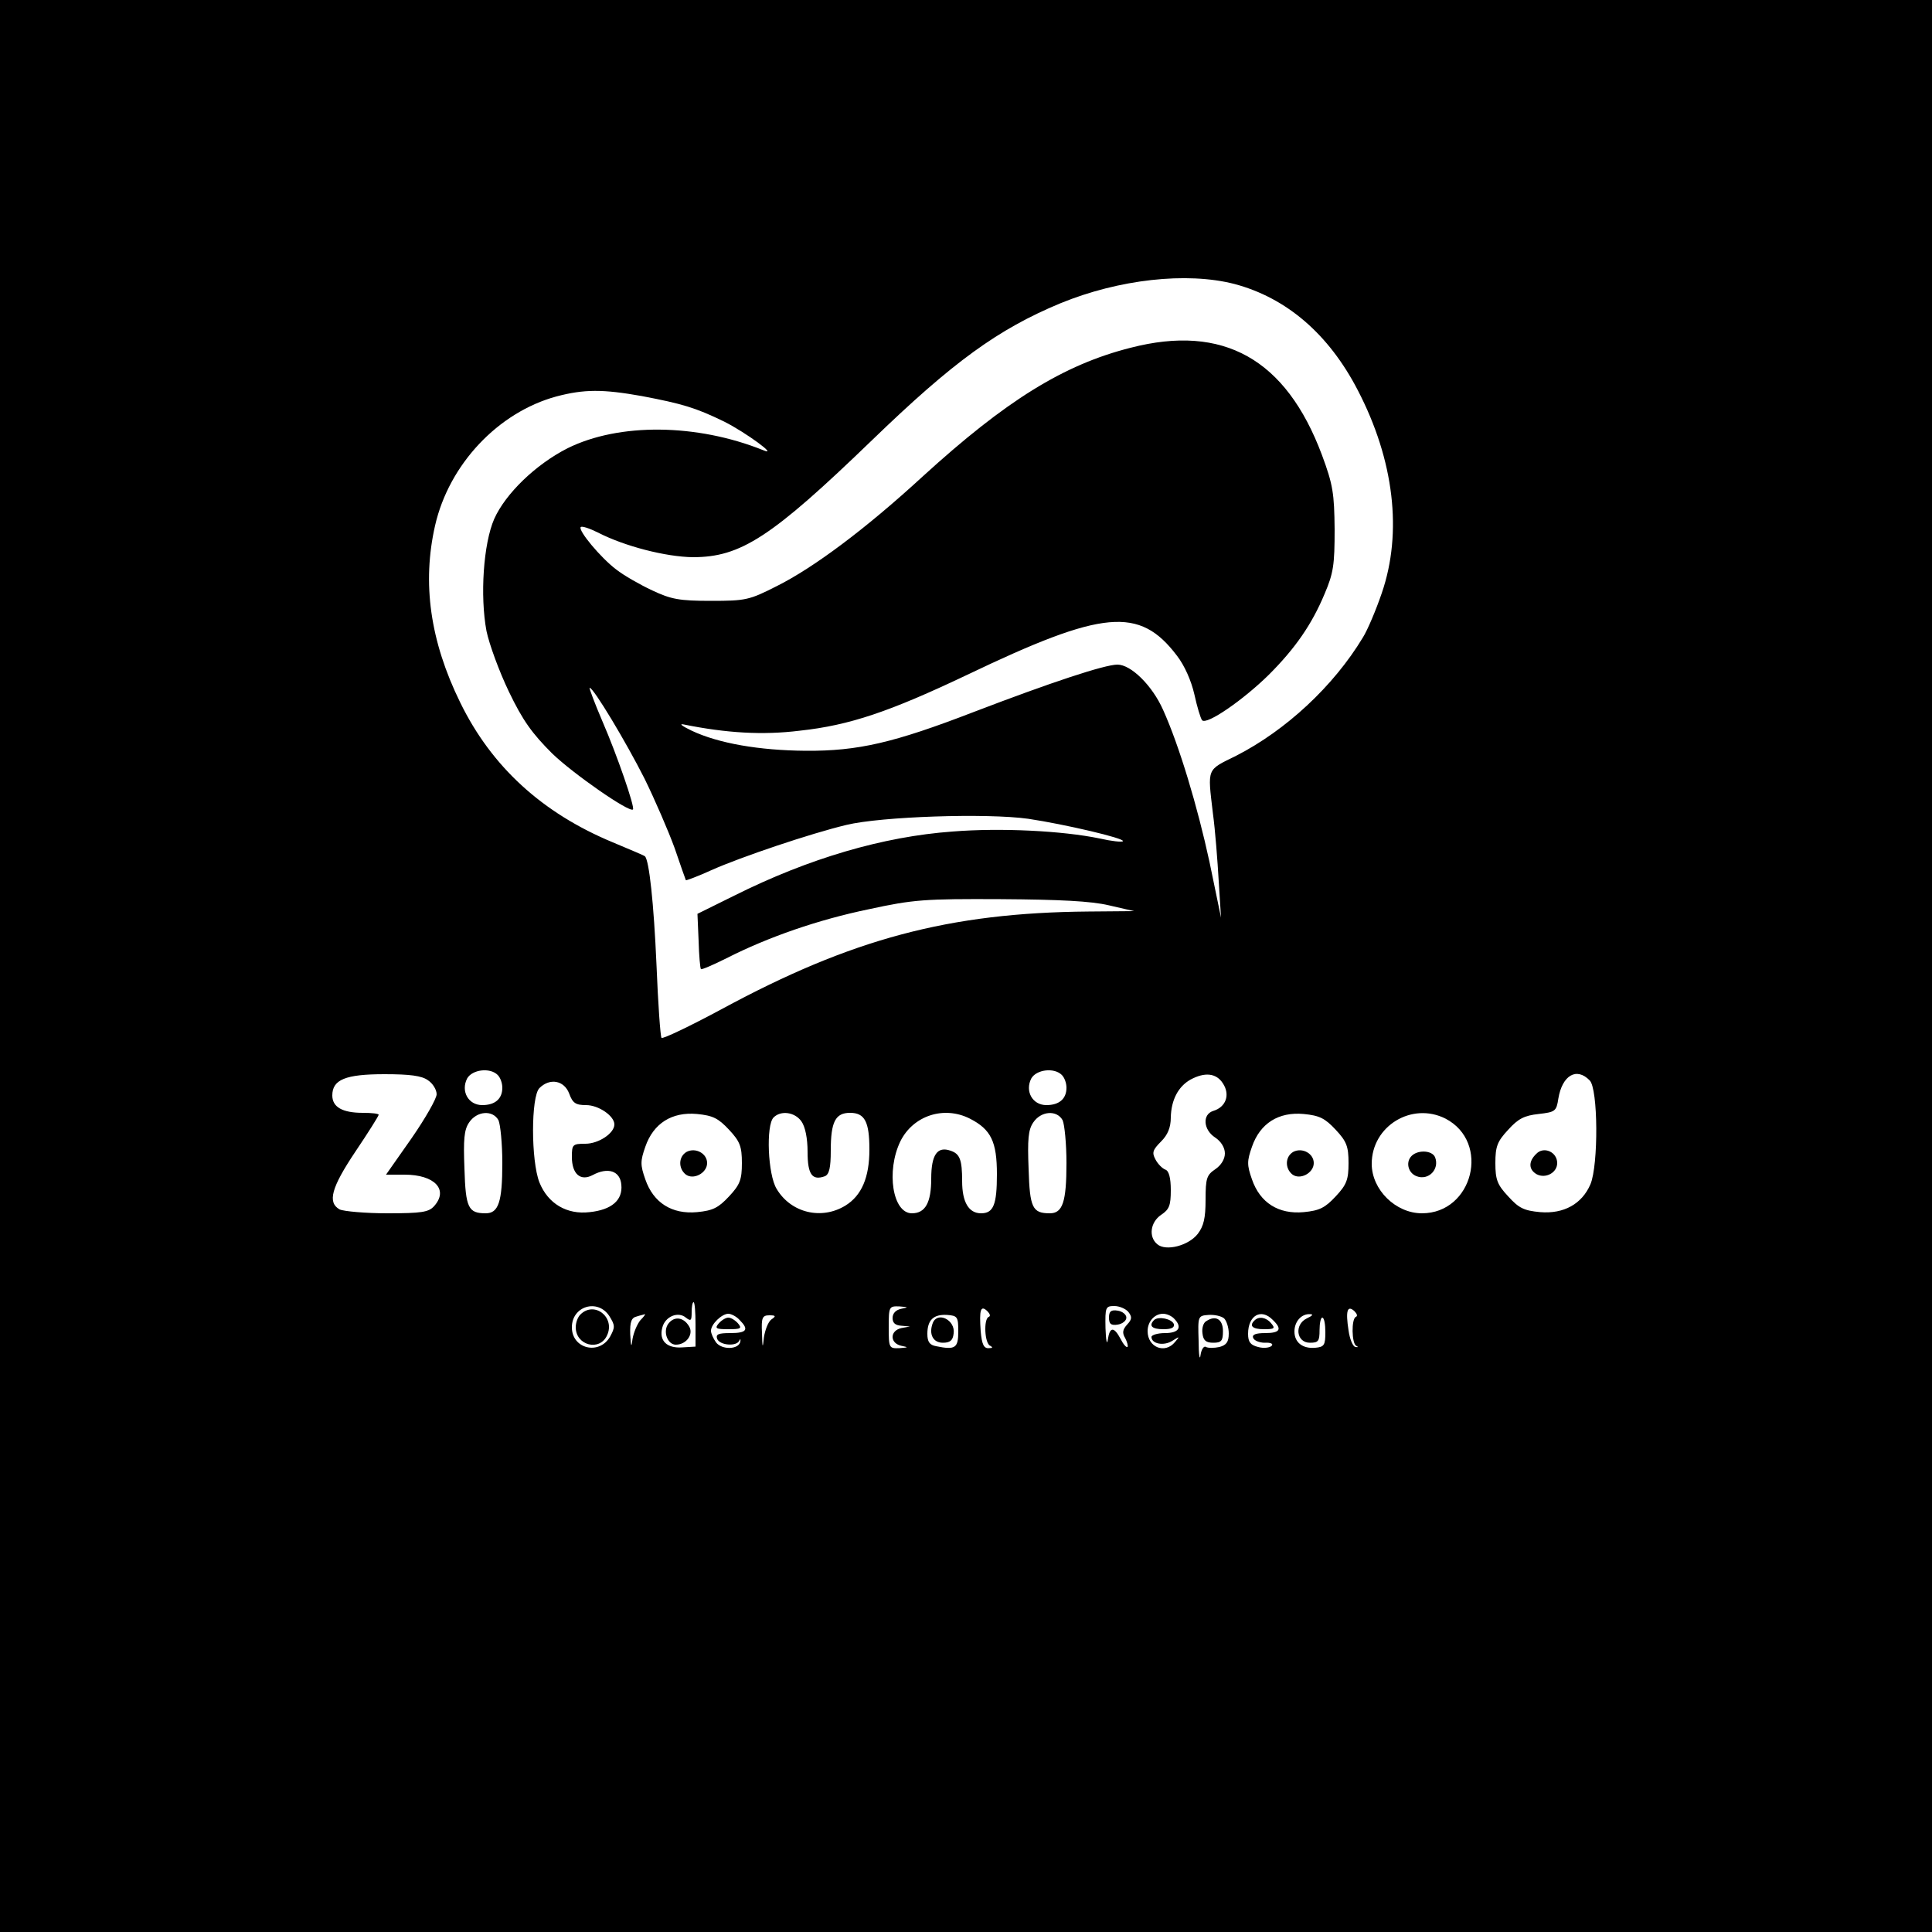 <?xml version="1.0" standalone="no"?>
<!DOCTYPE svg PUBLIC "-//W3C//DTD SVG 20010904//EN"
 "http://www.w3.org/TR/2001/REC-SVG-20010904/DTD/svg10.dtd">
<svg version="1.0" xmlns="http://www.w3.org/2000/svg"
 width="500pt" height="500pt" viewBox="0 0 500 500"
 preserveAspectRatio="xMidYMid meet">

<g transform="translate(0,500) scale(0.1,-0.1)"
fill="#000000" stroke="none">
<path d="M0 2500 l0 -2500 2500 0 2500 0 0 2500 0 2500 -2500 0 -2500 0 0
-2500z m3195 1765 c135 -36 244 -130 319 -275 94 -181 116 -368 62 -525 -15
-44 -37 -96 -49 -115 -76 -126 -199 -240 -328 -306 -77 -38 -74 -30 -60 -149
6 -44 12 -123 15 -175 l6 -95 -30 145 c-31 143 -78 300 -120 393 -28 63 -83
117 -118 117 -33 0 -172 -46 -373 -123 -205 -79 -298 -101 -434 -100 -120 1
-225 19 -295 52 -25 12 -34 19 -20 16 109 -22 203 -28 300 -16 129 14 232 49
434 145 351 168 445 177 542 49 20 -26 37 -65 45 -100 7 -32 16 -62 20 -67 12
-13 107 53 173 118 68 68 111 130 144 209 23 54 26 75 26 167 -1 93 -4 115
-33 193 -93 248 -255 339 -495 277 -174 -44 -323 -137 -538 -333 -148 -136
-282 -236 -378 -284 -71 -36 -80 -38 -170 -38 -82 0 -103 4 -152 27 -32 15
-74 39 -93 54 -40 30 -100 102 -92 110 3 3 22 -3 44 -14 70 -36 176 -63 246
-64 124 0 203 51 464 303 210 203 326 287 487 354 151 62 327 82 451 50z
m-1534 -290 c105 -20 139 -30 213 -66 56 -28 143 -92 101 -74 -172 69 -373 71
-506 5 -83 -42 -161 -118 -190 -183 -28 -64 -37 -199 -20 -290 7 -34 33 -105
58 -157 36 -75 60 -108 112 -160 55 -53 199 -153 209 -145 6 5 -42 143 -78
226 -21 49 -36 89 -34 89 10 0 94 -140 142 -235 27 -55 62 -136 78 -180 15
-44 28 -81 29 -83 1 -1 31 10 66 26 76 34 257 95 349 117 90 22 364 31 471 16
94 -14 252 -51 245 -58 -2 -3 -29 0 -60 7 -96 20 -257 28 -381 18 -179 -13
-371 -69 -565 -166 l-95 -47 3 -70 c1 -38 4 -71 6 -73 2 -2 32 11 66 28 108
55 238 100 369 127 115 25 144 27 341 26 152 -1 234 -5 280 -16 l65 -15 -118
-1 c-361 -3 -614 -71 -950 -253 -82 -44 -151 -77 -155 -74 -3 4 -9 89 -13 189
-7 160 -19 271 -30 281 -2 2 -40 18 -83 36 -183 76 -314 196 -395 362 -78 159
-99 309 -65 458 36 158 163 293 314 334 72 19 120 19 221 1z m-373 -1757 c7
-7 12 -21 12 -33 0 -29 -19 -45 -52 -45 -36 0 -56 36 -39 69 13 23 59 29 79 9z
m1460 0 c7 -7 12 -21 12 -33 0 -29 -19 -45 -52 -45 -36 0 -56 36 -39 69 13 23
59 29 79 9z m-1640 -14 c12 -8 22 -24 22 -36 0 -11 -29 -62 -65 -114 l-66 -94
48 0 c78 0 115 -39 76 -82 -14 -15 -32 -18 -120 -18 -57 0 -113 5 -124 10 -32
18 -22 56 41 150 33 49 60 92 60 95 0 3 -18 5 -41 5 -53 0 -79 15 -79 45 0 41
34 55 135 55 66 0 97 -4 113 -16z m2057 -8 c19 -29 8 -61 -25 -71 -29 -9 -26
-49 5 -69 15 -10 25 -26 25 -41 0 -15 -10 -31 -25 -41 -22 -15 -25 -23 -25
-79 0 -48 -5 -68 -20 -88 -24 -31 -83 -46 -105 -27 -23 19 -18 57 10 76 21 14
25 24 25 64 0 32 -5 50 -14 53 -8 3 -20 15 -26 27 -9 17 -7 24 15 46 17 17 25
36 25 62 1 45 19 80 51 98 37 20 67 17 84 -10z m949 8 c22 -21 23 -219 2 -269
-22 -51 -69 -77 -130 -72 -42 4 -55 10 -83 41 -28 30 -33 43 -33 86 0 43 5 56
33 86 26 29 42 37 79 41 43 5 46 7 51 40 10 60 47 82 81 47z m-2641 -34 c9
-25 17 -30 44 -30 32 0 73 -28 73 -50 0 -23 -41 -50 -75 -50 -33 0 -35 -2 -35
-34 0 -44 22 -64 54 -47 39 21 71 11 74 -25 4 -40 -25 -65 -82 -71 -59 -7
-108 22 -130 77 -22 56 -22 222 0 244 27 27 64 20 77 -14z m-183 -69 c5 -11
10 -61 10 -111 0 -101 -10 -130 -43 -130 -45 0 -52 14 -55 115 -3 76 -1 101
12 120 20 30 61 33 76 6z m597 -25 c28 -30 33 -43 33 -86 0 -43 -5 -56 -33
-86 -28 -30 -42 -37 -83 -41 -65 -6 -113 24 -134 85 -13 37 -13 47 0 84 21 61
69 91 134 85 41 -4 55 -11 83 -41z m187 22 c10 -14 16 -44 16 -79 0 -59 12
-75 45 -63 11 5 15 22 15 66 0 75 12 98 50 98 38 0 50 -23 50 -95 0 -72 -20
-119 -62 -145 -62 -38 -141 -19 -178 43 -23 37 -28 165 -8 185 19 19 55 14 72
-10z m436 7 c55 -28 70 -60 70 -144 0 -79 -9 -101 -41 -101 -32 0 -49 29 -49
83 0 56 -6 71 -30 79 -34 12 -50 -10 -50 -72 0 -62 -15 -90 -50 -90 -50 0 -67
109 -30 186 33 67 113 93 180 59z m240 -4 c5 -11 10 -61 10 -111 0 -101 -10
-130 -43 -130 -45 0 -52 14 -55 115 -3 76 -1 101 12 120 20 30 61 33 76 6z
m707 -25 c28 -30 33 -43 33 -86 0 -43 -5 -56 -33 -86 -28 -30 -42 -37 -83 -41
-65 -6 -113 24 -134 85 -13 37 -13 47 0 84 21 61 69 91 134 85 41 -4 55 -11
83 -41z m284 29 c117 -61 71 -245 -61 -245 -68 0 -130 61 -130 128 0 98 104
161 191 117z m-1941 -532 l0 -58 -34 -2 c-40 -3 -61 17 -52 51 7 29 41 43 61
26 13 -10 15 -8 15 14 0 14 2 26 5 26 3 0 5 -26 5 -57z m-223 21 c15 -24 15
-29 2 -53 -28 -49 -99 -32 -99 24 0 55 67 75 97 29z m756 19 c-15 -3 -23 -12
-23 -24 0 -13 7 -19 23 -20 l22 -2 -22 -4 c-14 -3 -23 -12 -23 -23 0 -11 9
-20 23 -23 19 -4 18 -4 -5 -6 -27 -1 -28 0 -28 54 0 54 1 55 28 54 23 -2 24
-2 5 -6z m226 -21 c-14 -5 -11 -70 4 -75 7 -4 6 -6 -4 -6 -13 -1 -18 10 -21
44 -4 56 0 68 17 52 7 -7 9 -13 4 -15z m361 13 c10 -13 10 -19 -3 -33 -12 -13
-13 -22 -5 -35 5 -10 8 -20 6 -23 -3 -2 -11 7 -18 21 -17 32 -28 32 -33 -2 -2
-16 -5 -2 -6 30 -1 54 0 57 23 57 13 0 29 -7 36 -15z m589 -13 c-12 -5 -11
-69 1 -75 6 -3 5 -4 -2 -3 -7 1 -15 21 -18 43 -8 51 -3 66 15 50 7 -7 9 -13 4
-15z m-1852 -9 c-8 -10 -17 -31 -20 -48 -3 -24 -4 -22 -6 12 -1 32 3 43 17 46
9 3 19 5 21 6 2 0 -3 -7 -12 -16z m257 1 c25 -25 19 -34 -24 -34 -31 0 -38 -3
-34 -15 7 -17 50 -20 57 -5 3 6 4 5 3 -2 -4 -21 -48 -22 -63 -2 -7 10 -13 23
-13 30 0 17 28 44 45 44 7 0 21 -7 29 -16z m82 1 c-8 -6 -16 -27 -19 -46 -3
-30 -4 -29 -5 11 -2 40 1 46 19 46 17 0 18 -2 5 -11z m484 -31 c0 -43 -8 -48
-57 -38 -17 3 -23 11 -23 32 0 36 16 51 51 49 27 -2 29 -5 29 -43z m558 34
c23 -23 13 -38 -23 -38 -19 0 -35 -5 -35 -10 0 -18 32 -24 54 -10 19 12 20 12
7 -3 -26 -32 -71 -14 -71 28 0 25 18 45 40 45 9 0 21 -5 28 -12z m130 0 c6 -6
12 -23 12 -39 0 -22 -6 -30 -24 -35 -14 -3 -29 -3 -35 0 -5 4 -12 -6 -14 -21
-2 -16 -5 1 -5 37 -2 64 -2 65 26 67 15 1 33 -3 40 -9z m126 -4 c25 -24 19
-34 -20 -34 -24 0 -34 -4 -31 -12 2 -7 16 -13 30 -13 16 1 23 -3 18 -8 -5 -5
-21 -7 -35 -3 -20 5 -26 13 -26 34 0 48 34 67 64 36z m88 4 c-33 -16 -27 -63
8 -63 22 0 25 4 25 33 0 17 3 32 7 32 5 0 8 -17 8 -38 0 -33 -3 -38 -26 -40
-33 -3 -54 14 -54 42 0 26 18 46 40 45 10 0 7 -4 -8 -11z"/>
<path d="M3976 2014 c-21 -20 -20 -41 1 -53 23 -12 53 4 53 29 0 29 -35 44
-54 24z"/>
<path d="M1777 2019 c-21 -12 -22 -42 -3 -58 20 -16 56 3 56 29 0 25 -30 41
-53 29z"/>
<path d="M3347 2019 c-21 -12 -22 -42 -3 -58 20 -16 56 3 56 29 0 25 -30 41
-53 29z"/>
<path d="M3651 2006 c-13 -16 -6 -42 15 -50 31 -12 60 18 48 49 -8 19 -48 20
-63 1z"/>
<path d="M1731 1576 c-17 -20 -4 -56 18 -56 28 0 47 28 34 48 -14 23 -37 26
-52 8z"/>
<path d="M1502 1598 c-7 -7 -12 -21 -12 -33 0 -47 62 -63 81 -21 22 47 -33 90
-69 54z"/>
<path d="M2870 1590 c0 -16 5 -21 23 -18 12 2 22 10 22 18 0 8 -10 16 -22 18
-18 3 -23 -2 -23 -18z"/>
<path d="M1860 1575 c-11 -13 -7 -15 25 -15 32 0 36 2 25 15 -7 8 -18 15 -25
15 -7 0 -18 -7 -25 -15z"/>
<path d="M2414 1576 c-11 -29 1 -51 26 -51 19 0 26 6 28 24 5 35 -42 58 -54
27z"/>
<path d="M2987 1584 c-15 -15 -6 -24 24 -24 20 0 29 4 27 13 -5 14 -40 21 -51
11z"/>
<path d="M3122 1581 c-8 -4 -12 -19 -10 -32 2 -18 9 -24 28 -24 21 0 25 5 25
30 0 31 -19 42 -43 26z"/>
<path d="M3247 1583 c-15 -14 -6 -23 24 -23 27 0 30 2 19 15 -13 16 -32 19
-43 8z"/>
</g>
</svg>
